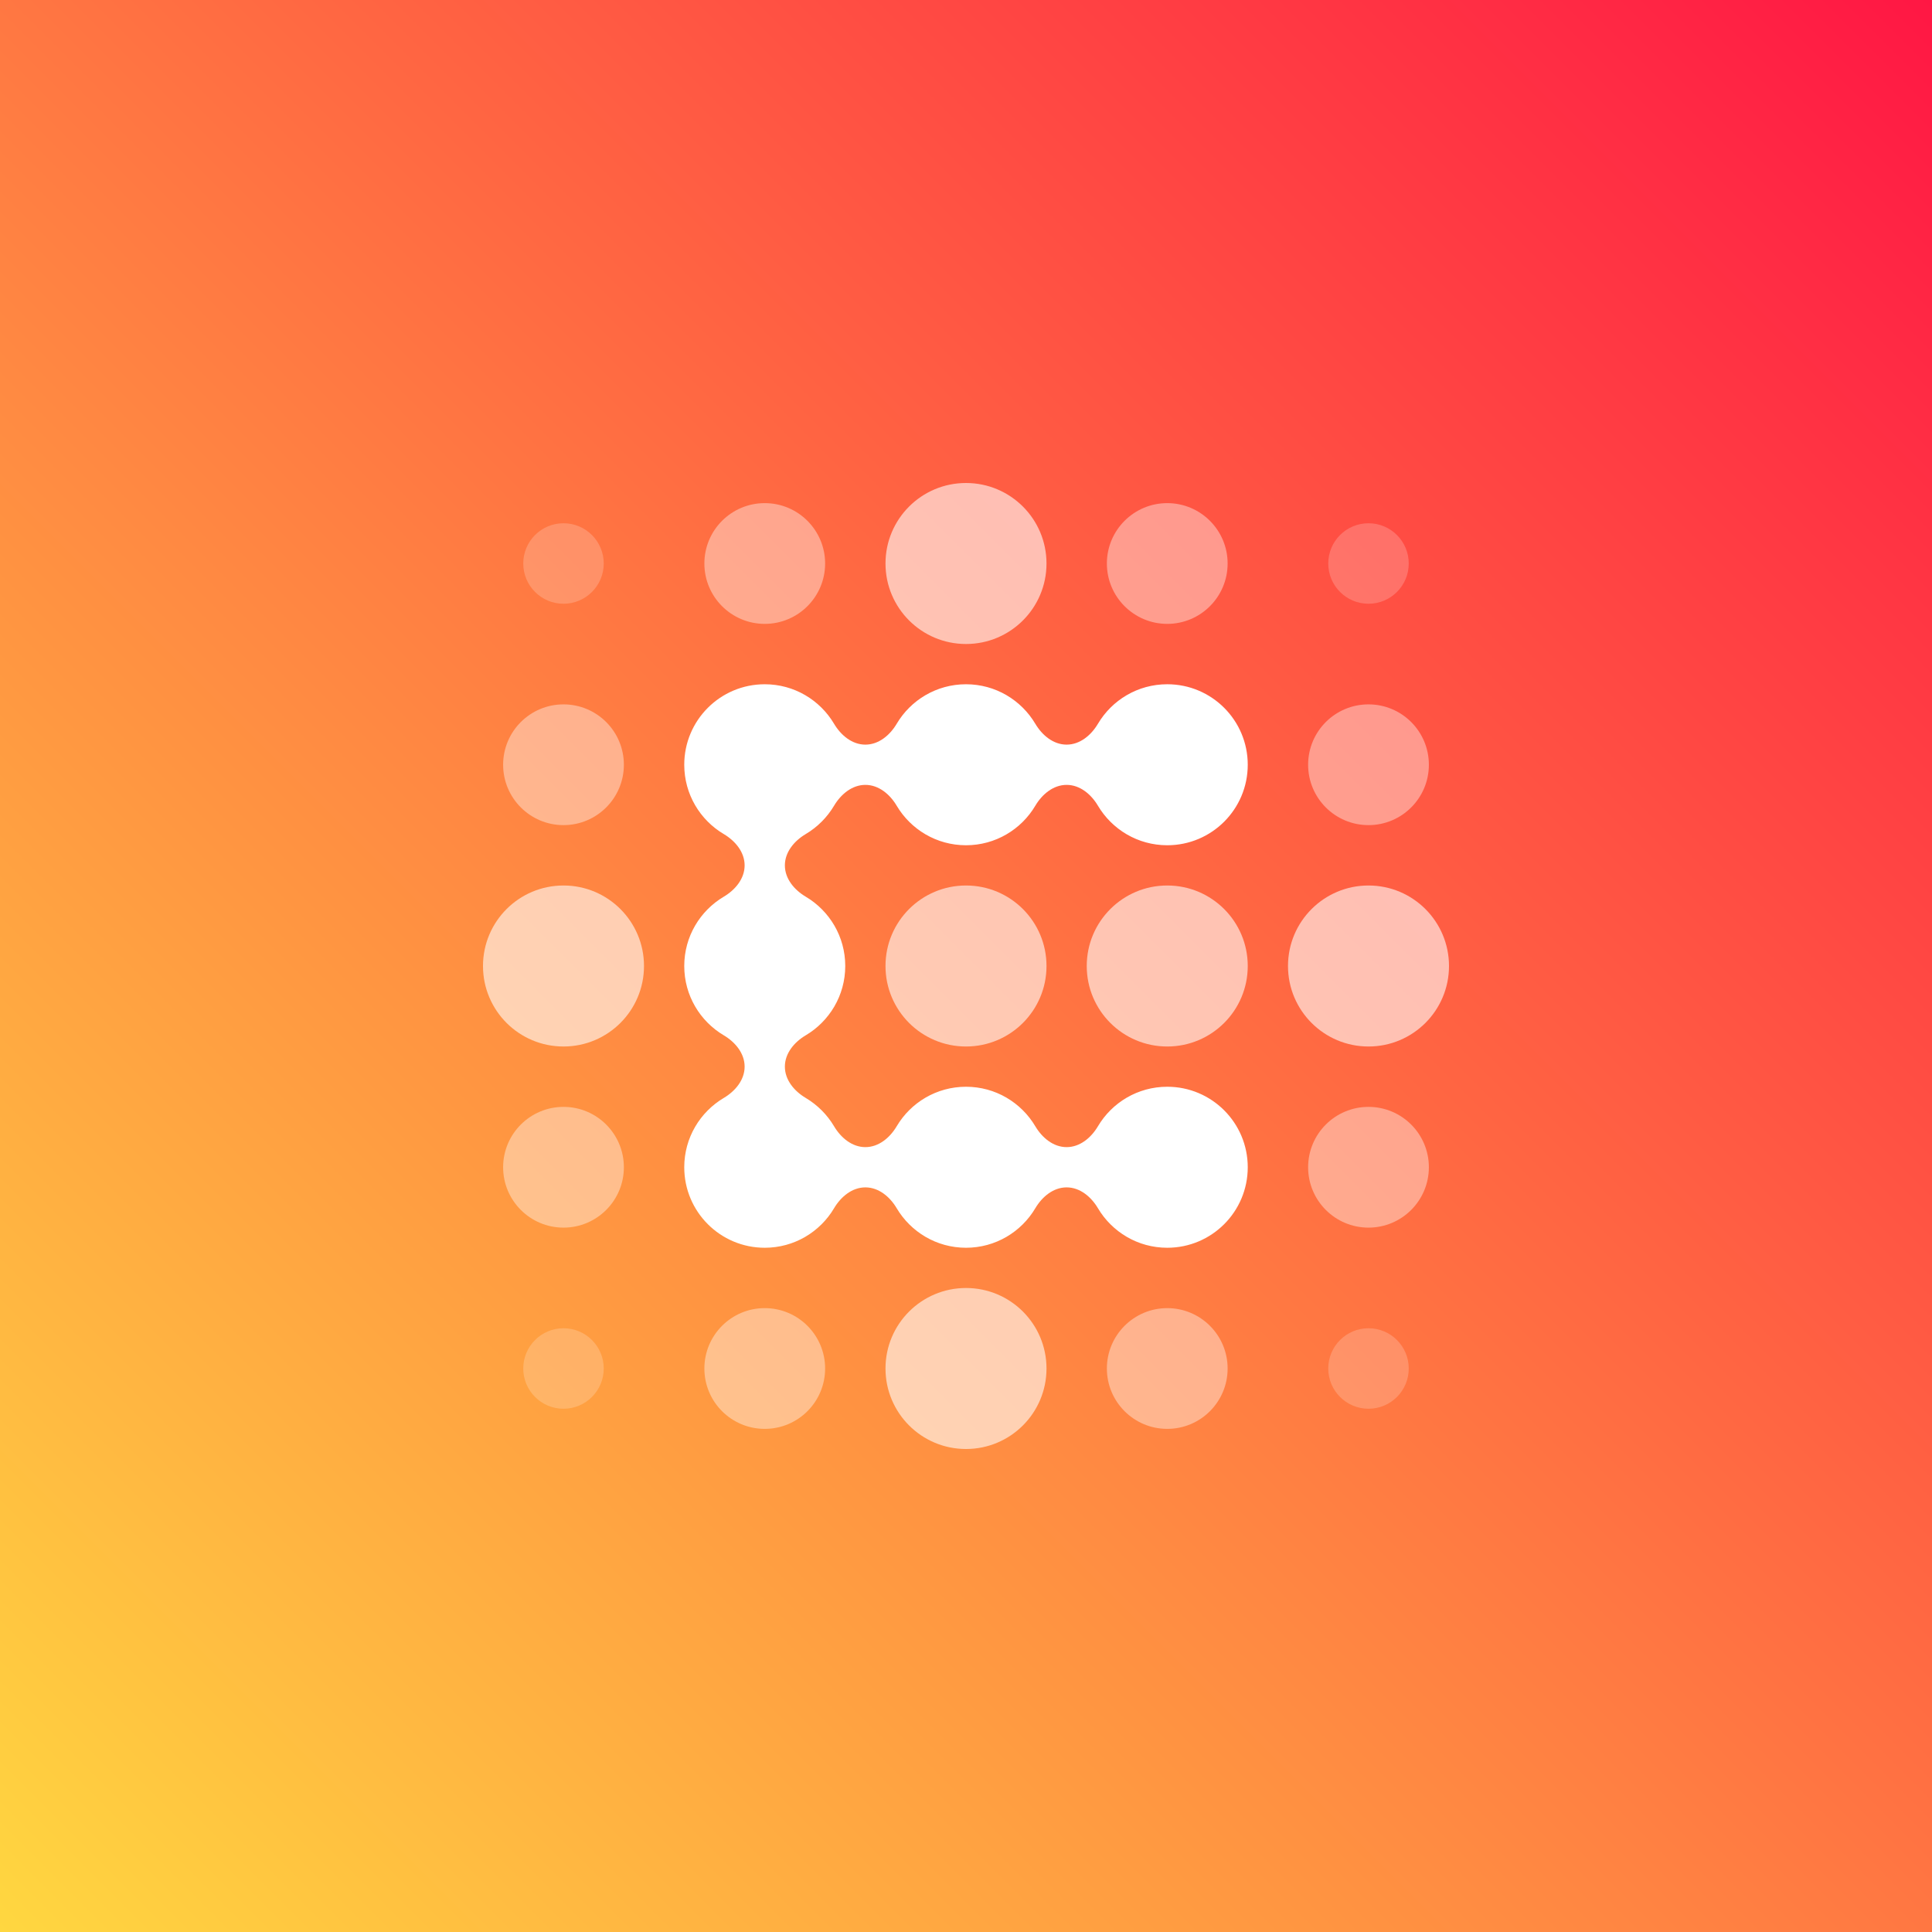 <svg fill="none" height="48" viewBox="0 0 48 48" width="48" xmlns="http://www.w3.org/2000/svg" xmlns:xlink="http://www.w3.org/1999/xlink"><rect x="0" y="0" width="48" height="48" fill="#333333" stroke="none"/><linearGradient id="a" gradientUnits="userSpaceOnUse" x1="48" x2="0" y1="0" y2="48"><stop offset="0" stop-color="#ff1744"/><stop offset="1" stop-color="#ffd740"/></linearGradient><path d="m0 0h48v48h-48z" fill="url(#a)"/><g fill="#fff"><path d="m26 14c0 1.105-.895 2-2 2-1.105 0-2-.895-2-2s.895-2 2-2c1.105 0 2 .895 2 2z" fill-opacity=".6"/><path d="m16 24c0 1.105-.895 2-2 2s-2-.895-2-2c0-1.105.895-2 2-2s2 .895 2 2z" fill-opacity=".6"/><path d="m26 24c0 1.105-.895 2-2 2-1.105 0-2-.895-2-2 0-1.105.895-2 2-2 1.105 0 2 .895 2 2z" fill-opacity=".6"/><path d="m31 24c0 1.105-.895 2-2 2s-2-.895-2-2c0-1.105.895-2 2-2s2 .895 2 2z" fill-opacity=".6"/><path d="m36 24c0 1.105-.895 2-2 2-1.105 0-2-.895-2-2 0-1.105.895-2 2-2 1.105 0 2 .895 2 2z" fill-opacity=".6"/><path d="m26 34c0 1.105-.895 2-2 2-1.105 0-2-.895-2-2s.895-2 2-2c1.105 0 2 .895 2 2z" fill-opacity=".6"/><path d="m20.5 14c0 .828-.672 1.5-1.5 1.5-.829 0-1.5-.672-1.5-1.5s.671-1.5 1.5-1.5c.828 0 1.5.672 1.5 1.5z" fill-opacity=".4"/><path d="m30.5 14c0 .828-.672 1.5-1.5 1.5s-1.5-.672-1.5-1.5.672-1.5 1.5-1.5 1.5.672 1.5 1.5z" fill-opacity=".4"/><path d="m15.5 19c0 .828-.672 1.5-1.5 1.5s-1.5-.672-1.5-1.5c0-.829.672-1.5 1.5-1.5s1.5.671 1.5 1.5z" fill-opacity=".4"/><path d="m35.5 19c0 .828-.672 1.5-1.5 1.5-.829 0-1.5-.672-1.5-1.5 0-.829.671-1.5 1.5-1.5.828 0 1.5.671 1.5 1.5z" fill-opacity=".4"/><path d="m15.5 29c0 .828-.672 1.5-1.5 1.5s-1.5-.672-1.5-1.5.672-1.5 1.5-1.5 1.5.672 1.5 1.5z" fill-opacity=".4"/><path d="m35.5 29c0 .828-.672 1.5-1.5 1.5-.829 0-1.5-.672-1.5-1.5s.671-1.5 1.5-1.5c.828 0 1.5.672 1.5 1.5z" fill-opacity=".4"/><path d="m20.5 34c0 .829-.672 1.5-1.5 1.5-.829 0-1.5-.671-1.5-1.5 0-.828.671-1.5 1.5-1.5.828 0 1.5.672 1.5 1.5z" fill-opacity=".4"/><path d="m30.5 34c0 .829-.672 1.5-1.5 1.5s-1.5-.671-1.5-1.5c0-.828.672-1.5 1.5-1.5s1.5.672 1.5 1.5z" fill-opacity=".4"/><path d="m15 14c0 .552-.448 1-1 1s-1-.448-1-1 .448-1 1-1 1 .448 1 1z" fill-opacity=".2"/><path d="m35 14c0 .552-.448 1-1 1-.552 0-1-.448-1-1s.448-1 1-1c.552 0 1 .448 1 1z" fill-opacity=".2"/><path d="m15 34c0 .552-.448 1-1 1s-1-.448-1-1 .448-1 1-1 1 .448 1 1z" fill-opacity=".2"/><path d="m35 34c0 .552-.448 1-1 1-.552 0-1-.448-1-1s.448-1 1-1c.552 0 1 .448 1 1z" fill-opacity=".2"/><path d="m25.722 17.982c.169.285.447.518.778.518s.609-.233.778-.518c.348-.588.989-.982 1.722-.982 1.105 0 2 .895 2 2s-.895 2-2 2c-.733 0-1.373-.394-1.722-.982-.169-.285-.447-.518-.778-.518s-.609.233-.778.518c-.348.588-.989.982-1.722.982s-1.373-.394-1.722-.982c-.169-.285-.447-.518-.778-.518-.331 0-.609.233-.778.518-.172.289-.414.532-.704.704-.285.169-.518.447-.518.778s.233.609.518.778c.588.348.982.989.982 1.722s-.394 1.373-.982 1.722c-.285.169-.518.447-.518.778s.233.609.518.778c.289.172.532.414.704.704.169.285.447.518.778.518s.609-.233.778-.518c.348-.588.989-.982 1.722-.982s1.373.394 1.722.982c.169.285.447.518.778.518s.609-.233.778-.518c.348-.588.989-.982 1.722-.982 1.105 0 2 .895 2 2s-.895 2-2 2c-.733 0-1.373-.394-1.722-.982-.169-.285-.447-.518-.778-.518s-.609.233-.778.518c-.348.588-.989.982-1.722.982s-1.373-.394-1.722-.982c-.169-.285-.447-.518-.778-.518s-.609.233-.778.518c-.348.588-.989.982-1.722.982-1.105 0-2-.895-2-2 0-.733.394-1.373.982-1.722.285-.169.518-.447.518-.778s-.233-.609-.518-.778c-.588-.348-.982-.989-.982-1.722s.394-1.373.982-1.722c.285-.169.518-.447.518-.778s-.233-.609-.518-.778c-.588-.348-.982-.989-.982-1.722 0-1.105.895-2 2-2 .733 0 1.373.394 1.722.982.169.285.447.518.778.518.331 0 .609-.233.778-.518.348-.588.989-.982 1.722-.982s1.373.394 1.722.982z"/></g></svg>